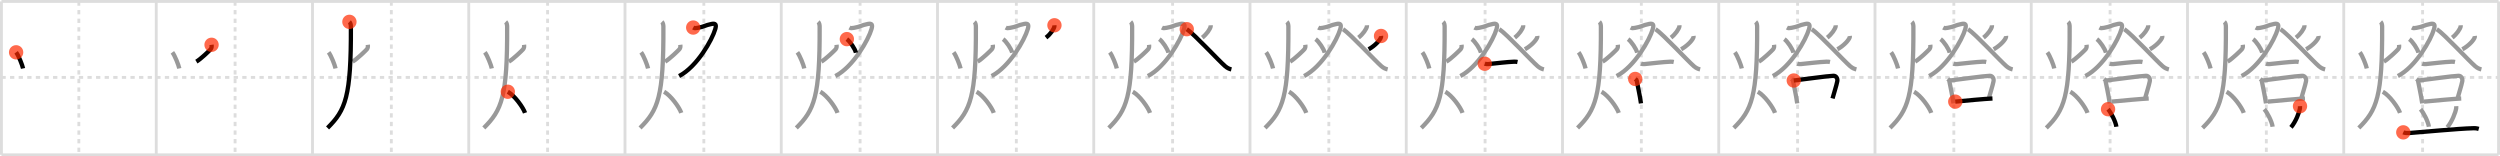 <svg width="1744px" height="109px" viewBox="0 0 1744 109" xmlns="http://www.w3.org/2000/svg" xmlns:xlink="http://www.w3.org/1999/xlink" xml:space="preserve" version="1.1"  baseProfile="full">
<line x1="1" y1="1" x2="1743" y2="1" style="stroke:#ddd;stroke-width:2" />
<line x1="1" y1="1" x2="1" y2="108" style="stroke:#ddd;stroke-width:2" />
<line x1="1" y1="108" x2="1743" y2="108" style="stroke:#ddd;stroke-width:2" />
<line x1="1743" y1="1" x2="1743" y2="108" style="stroke:#ddd;stroke-width:2" />
<line x1="109" y1="1" x2="109" y2="108" style="stroke:#ddd;stroke-width:2" />
<line x1="218" y1="1" x2="218" y2="108" style="stroke:#ddd;stroke-width:2" />
<line x1="327" y1="1" x2="327" y2="108" style="stroke:#ddd;stroke-width:2" />
<line x1="436" y1="1" x2="436" y2="108" style="stroke:#ddd;stroke-width:2" />
<line x1="545" y1="1" x2="545" y2="108" style="stroke:#ddd;stroke-width:2" />
<line x1="654" y1="1" x2="654" y2="108" style="stroke:#ddd;stroke-width:2" />
<line x1="763" y1="1" x2="763" y2="108" style="stroke:#ddd;stroke-width:2" />
<line x1="872" y1="1" x2="872" y2="108" style="stroke:#ddd;stroke-width:2" />
<line x1="981" y1="1" x2="981" y2="108" style="stroke:#ddd;stroke-width:2" />
<line x1="1090" y1="1" x2="1090" y2="108" style="stroke:#ddd;stroke-width:2" />
<line x1="1199" y1="1" x2="1199" y2="108" style="stroke:#ddd;stroke-width:2" />
<line x1="1308" y1="1" x2="1308" y2="108" style="stroke:#ddd;stroke-width:2" />
<line x1="1417" y1="1" x2="1417" y2="108" style="stroke:#ddd;stroke-width:2" />
<line x1="1526" y1="1" x2="1526" y2="108" style="stroke:#ddd;stroke-width:2" />
<line x1="1635" y1="1" x2="1635" y2="108" style="stroke:#ddd;stroke-width:2" />
<line x1="1" y1="54" x2="1743" y2="54" style="stroke:#ddd;stroke-width:2;stroke-dasharray:3 3" />
<line x1="55" y1="1" x2="55" y2="108" style="stroke:#ddd;stroke-width:2;stroke-dasharray:3 3" />
<line x1="164" y1="1" x2="164" y2="108" style="stroke:#ddd;stroke-width:2;stroke-dasharray:3 3" />
<line x1="273" y1="1" x2="273" y2="108" style="stroke:#ddd;stroke-width:2;stroke-dasharray:3 3" />
<line x1="382" y1="1" x2="382" y2="108" style="stroke:#ddd;stroke-width:2;stroke-dasharray:3 3" />
<line x1="491" y1="1" x2="491" y2="108" style="stroke:#ddd;stroke-width:2;stroke-dasharray:3 3" />
<line x1="600" y1="1" x2="600" y2="108" style="stroke:#ddd;stroke-width:2;stroke-dasharray:3 3" />
<line x1="709" y1="1" x2="709" y2="108" style="stroke:#ddd;stroke-width:2;stroke-dasharray:3 3" />
<line x1="818" y1="1" x2="818" y2="108" style="stroke:#ddd;stroke-width:2;stroke-dasharray:3 3" />
<line x1="927" y1="1" x2="927" y2="108" style="stroke:#ddd;stroke-width:2;stroke-dasharray:3 3" />
<line x1="1036" y1="1" x2="1036" y2="108" style="stroke:#ddd;stroke-width:2;stroke-dasharray:3 3" />
<line x1="1145" y1="1" x2="1145" y2="108" style="stroke:#ddd;stroke-width:2;stroke-dasharray:3 3" />
<line x1="1254" y1="1" x2="1254" y2="108" style="stroke:#ddd;stroke-width:2;stroke-dasharray:3 3" />
<line x1="1363" y1="1" x2="1363" y2="108" style="stroke:#ddd;stroke-width:2;stroke-dasharray:3 3" />
<line x1="1472" y1="1" x2="1472" y2="108" style="stroke:#ddd;stroke-width:2;stroke-dasharray:3 3" />
<line x1="1581" y1="1" x2="1581" y2="108" style="stroke:#ddd;stroke-width:2;stroke-dasharray:3 3" />
<line x1="1690" y1="1" x2="1690" y2="108" style="stroke:#ddd;stroke-width:2;stroke-dasharray:3 3" />
<path d="M11.24,36.5c1.78,2.33,4.36,8.92,4.84,11.25" style="fill:none;stroke:black;stroke-width:3" />
<circle cx="11.24" cy="36.5" r="5" stroke-width="0" fill="#FF2A00" opacity="0.7" />
<path d="M120.24,36.5c1.78,2.33,4.36,8.92,4.84,11.25" style="fill:none;stroke:#999;stroke-width:3" />
<path d="M147.58,31.25c0.17,1.25,0.04,2.23-0.61,3.06c-0.64,0.82-6.77,6.77-9.99,8.69" style="fill:none;stroke:black;stroke-width:3" />
<circle cx="147.58" cy="31.25" r="5" stroke-width="0" fill="#FF2A00" opacity="0.7" />
<path d="M229.24,36.5c1.78,2.33,4.36,8.92,4.84,11.25" style="fill:none;stroke:#999;stroke-width:3" />
<path d="M256.58,31.25c0.17,1.25,0.04,2.23-0.61,3.06c-0.64,0.82-6.77,6.77-9.99,8.69" style="fill:none;stroke:#999;stroke-width:3" />
<path d="M243.75,15.25c0.76,0.71,1.02,2.17,1.03,3.36C245.0,67.62,241.0,76.88,228.5,89.25" style="fill:none;stroke:black;stroke-width:3" />
<circle cx="243.75" cy="15.25" r="5" stroke-width="0" fill="#FF2A00" opacity="0.7" />
<path d="M338.24,36.5c1.78,2.33,4.36,8.92,4.84,11.25" style="fill:none;stroke:#999;stroke-width:3" />
<path d="M365.58,31.25c0.17,1.25,0.04,2.23-0.61,3.06c-0.64,0.82-6.77,6.77-9.99,8.69" style="fill:none;stroke:#999;stroke-width:3" />
<path d="M352.75,15.25c0.76,0.71,1.02,2.17,1.03,3.36C354.0,67.62,350.0,76.88,337.5,89.25" style="fill:none;stroke:#999;stroke-width:3" />
<path d="M354.25,64C359.0,66.64,365.0,75.01,366.25,78.75" style="fill:none;stroke:black;stroke-width:3" />
<circle cx="354.25" cy="64.0" r="5" stroke-width="0" fill="#FF2A00" opacity="0.7" />
<path d="M447.24,36.5c1.78,2.33,4.36,8.92,4.84,11.25" style="fill:none;stroke:#999;stroke-width:3" />
<path d="M474.58,31.25c0.17,1.25,0.04,2.23-0.61,3.06c-0.64,0.82-6.77,6.77-9.99,8.69" style="fill:none;stroke:#999;stroke-width:3" />
<path d="M461.75,15.25c0.76,0.71,1.02,2.17,1.03,3.36C463.0,67.62,459.0,76.88,446.5,89.25" style="fill:none;stroke:#999;stroke-width:3" />
<path d="M463.25,64C468.0,66.64,474.0,75.01,475.25,78.75" style="fill:none;stroke:#999;stroke-width:3" />
<path d="M483.58,19.22c1.06,0.58,1.47,0.47,3.18,0.19c4.46-0.72,4.93-1.79,9.7-2.71c2.83-0.55,3.39,0.5,2.49,3.63c-2.12,7.36-12.56,26.11-25.22,32.73" style="fill:none;stroke:black;stroke-width:3" />
<circle cx="483.58" cy="19.22" r="5" stroke-width="0" fill="#FF2A00" opacity="0.7" />
<path d="M556.24,36.5c1.78,2.33,4.36,8.92,4.84,11.25" style="fill:none;stroke:#999;stroke-width:3" />
<path d="M583.58,31.25c0.17,1.25,0.04,2.23-0.61,3.06c-0.64,0.82-6.77,6.77-9.99,8.69" style="fill:none;stroke:#999;stroke-width:3" />
<path d="M570.75,15.25c0.76,0.71,1.02,2.17,1.03,3.36C572.0,67.62,568.0,76.88,555.5,89.25" style="fill:none;stroke:#999;stroke-width:3" />
<path d="M572.25,64C577.0,66.64,583.0,75.01,584.25,78.75" style="fill:none;stroke:#999;stroke-width:3" />
<path d="M592.58,19.22c1.06,0.58,1.47,0.47,3.18,0.19c4.46-0.72,4.93-1.79,9.7-2.71c2.83-0.55,3.39,0.5,2.49,3.63c-2.12,7.36-12.56,26.11-25.22,32.73" style="fill:none;stroke:#999;stroke-width:3" />
<path d="M590.77,27.29c2.24,1.67,5.78,6.89,6.33,9.49" style="fill:none;stroke:black;stroke-width:3" />
<circle cx="590.77" cy="27.29" r="5" stroke-width="0" fill="#FF2A00" opacity="0.7" />
<path d="M665.24,36.5c1.78,2.33,4.36,8.92,4.84,11.25" style="fill:none;stroke:#999;stroke-width:3" />
<path d="M692.58,31.25c0.17,1.25,0.04,2.23-0.61,3.06c-0.64,0.82-6.77,6.77-9.99,8.69" style="fill:none;stroke:#999;stroke-width:3" />
<path d="M679.75,15.25c0.76,0.71,1.02,2.17,1.03,3.36C681.0,67.62,677.0,76.88,664.5,89.25" style="fill:none;stroke:#999;stroke-width:3" />
<path d="M681.25,64C686.0,66.64,692.0,75.01,693.25,78.75" style="fill:none;stroke:#999;stroke-width:3" />
<path d="M701.58,19.22c1.06,0.58,1.47,0.47,3.18,0.19c4.46-0.72,4.93-1.79,9.7-2.71c2.83-0.55,3.39,0.5,2.49,3.63c-2.12,7.36-12.56,26.11-25.22,32.73" style="fill:none;stroke:#999;stroke-width:3" />
<path d="M699.77,27.29c2.24,1.67,5.78,6.89,6.33,9.49" style="fill:none;stroke:#999;stroke-width:3" />
<path d="M735.58,17.63c0.01,0.21,0.03,0.56-0.03,0.86c-0.4,1.82-2.71,5.3-5.87,7.75" style="fill:none;stroke:black;stroke-width:3" />
<circle cx="735.58" cy="17.63" r="5" stroke-width="0" fill="#FF2A00" opacity="0.7" />
<path d="M774.24,36.5c1.78,2.33,4.36,8.92,4.84,11.25" style="fill:none;stroke:#999;stroke-width:3" />
<path d="M801.58,31.25c0.17,1.25,0.04,2.23-0.61,3.06c-0.64,0.82-6.77,6.77-9.99,8.69" style="fill:none;stroke:#999;stroke-width:3" />
<path d="M788.75,15.25c0.76,0.71,1.02,2.17,1.03,3.36C790.0,67.62,786.0,76.88,773.5,89.25" style="fill:none;stroke:#999;stroke-width:3" />
<path d="M790.25,64C795.0,66.64,801.0,75.01,802.25,78.75" style="fill:none;stroke:#999;stroke-width:3" />
<path d="M810.58,19.22c1.06,0.58,1.47,0.47,3.18,0.19c4.46-0.72,4.93-1.79,9.7-2.71c2.83-0.55,3.39,0.5,2.49,3.63c-2.12,7.36-12.56,26.11-25.22,32.73" style="fill:none;stroke:#999;stroke-width:3" />
<path d="M808.77,27.29c2.24,1.67,5.78,6.89,6.33,9.49" style="fill:none;stroke:#999;stroke-width:3" />
<path d="M844.58,17.63c0.01,0.21,0.03,0.56-0.03,0.86c-0.4,1.82-2.71,5.3-5.87,7.75" style="fill:none;stroke:#999;stroke-width:3" />
<path d="M827.89,20.36c5.06,3.26,22.39,22.07,26.82,25.86c1.51,1.28,2.8,1.83,4.3,2.2" style="fill:none;stroke:black;stroke-width:3" />
<circle cx="827.89" cy="20.36" r="5" stroke-width="0" fill="#FF2A00" opacity="0.7" />
<path d="M883.24,36.5c1.78,2.33,4.36,8.92,4.84,11.25" style="fill:none;stroke:#999;stroke-width:3" />
<path d="M910.58,31.25c0.17,1.25,0.04,2.23-0.61,3.06c-0.64,0.82-6.77,6.77-9.99,8.69" style="fill:none;stroke:#999;stroke-width:3" />
<path d="M897.75,15.25c0.76,0.71,1.02,2.17,1.03,3.36C899.0,67.62,895.0,76.88,882.5,89.25" style="fill:none;stroke:#999;stroke-width:3" />
<path d="M899.25,64C904.0,66.64,910.0,75.01,911.25,78.75" style="fill:none;stroke:#999;stroke-width:3" />
<path d="M919.58,19.22c1.06,0.58,1.47,0.47,3.18,0.19c4.46-0.72,4.93-1.79,9.7-2.71c2.83-0.55,3.39,0.5,2.49,3.63c-2.12,7.36-12.56,26.11-25.22,32.73" style="fill:none;stroke:#999;stroke-width:3" />
<path d="M917.77,27.29c2.24,1.67,5.78,6.89,6.33,9.49" style="fill:none;stroke:#999;stroke-width:3" />
<path d="M953.58,17.63c0.01,0.21,0.03,0.56-0.03,0.86c-0.4,1.82-2.71,5.3-5.87,7.75" style="fill:none;stroke:#999;stroke-width:3" />
<path d="M936.89,20.36c5.06,3.26,22.39,22.07,26.82,25.86c1.51,1.28,2.8,1.83,4.3,2.2" style="fill:none;stroke:#999;stroke-width:3" />
<path d="M963.41,25.09c0.03,0.23,0.05,0.59-0.05,0.92c-0.59,1.94-3.97,5.76-8.6,8.37" style="fill:none;stroke:black;stroke-width:3" />
<circle cx="963.41" cy="25.09" r="5" stroke-width="0" fill="#FF2A00" opacity="0.7" />
<path d="M992.24,36.5c1.78,2.33,4.36,8.92,4.84,11.25" style="fill:none;stroke:#999;stroke-width:3" />
<path d="M1019.58,31.25c0.17,1.25,0.04,2.23-0.61,3.06c-0.64,0.82-6.77,6.77-9.99,8.69" style="fill:none;stroke:#999;stroke-width:3" />
<path d="M1006.75,15.25c0.76,0.71,1.02,2.17,1.03,3.36C1008.0,67.62,1004.0,76.88,991.5,89.25" style="fill:none;stroke:#999;stroke-width:3" />
<path d="M1008.25,64C1013.0,66.64,1019.0,75.01,1020.25,78.75" style="fill:none;stroke:#999;stroke-width:3" />
<path d="M1028.58,19.22c1.06,0.58,1.47,0.47,3.18,0.19c4.46-0.72,4.93-1.79,9.7-2.71c2.83-0.55,3.39,0.5,2.49,3.63c-2.12,7.36-12.56,26.11-25.22,32.73" style="fill:none;stroke:#999;stroke-width:3" />
<path d="M1026.77,27.29c2.24,1.67,5.78,6.89,6.33,9.49" style="fill:none;stroke:#999;stroke-width:3" />
<path d="M1062.58,17.63c0.01,0.21,0.03,0.56-0.03,0.86c-0.4,1.82-2.71,5.3-5.87,7.75" style="fill:none;stroke:#999;stroke-width:3" />
<path d="M1045.89,20.36c5.06,3.26,22.39,22.07,26.82,25.86c1.51,1.28,2.8,1.83,4.3,2.2" style="fill:none;stroke:#999;stroke-width:3" />
<path d="M1072.41,25.09c0.03,0.23,0.05,0.59-0.05,0.92c-0.59,1.94-3.97,5.76-8.6,8.37" style="fill:none;stroke:#999;stroke-width:3" />
<path d="M1035.76,44.46c0.66,0.23,1.88,0.29,2.54,0.23c7.09-0.71,12.46-1.41,17.99-1.65c1.1-0.05,1.77,0.11,2.32,0.22" style="fill:none;stroke:black;stroke-width:3" />
<circle cx="1035.76" cy="44.46" r="5" stroke-width="0" fill="#FF2A00" opacity="0.7" />
<path d="M1101.24,36.5c1.78,2.33,4.36,8.92,4.84,11.25" style="fill:none;stroke:#999;stroke-width:3" />
<path d="M1128.58,31.25c0.17,1.25,0.04,2.23-0.61,3.06c-0.64,0.82-6.77,6.77-9.99,8.69" style="fill:none;stroke:#999;stroke-width:3" />
<path d="M1115.75,15.25c0.76,0.71,1.02,2.17,1.03,3.36C1117.0,67.62,1113.0,76.88,1100.5,89.25" style="fill:none;stroke:#999;stroke-width:3" />
<path d="M1117.25,64C1122.0,66.64,1128.0,75.01,1129.25,78.75" style="fill:none;stroke:#999;stroke-width:3" />
<path d="M1137.58,19.22c1.06,0.58,1.47,0.47,3.18,0.19c4.46-0.72,4.93-1.79,9.7-2.71c2.83-0.55,3.39,0.5,2.49,3.63c-2.12,7.36-12.56,26.11-25.22,32.73" style="fill:none;stroke:#999;stroke-width:3" />
<path d="M1135.77,27.29c2.24,1.67,5.78,6.89,6.33,9.49" style="fill:none;stroke:#999;stroke-width:3" />
<path d="M1171.58,17.63c0.01,0.21,0.03,0.56-0.03,0.86c-0.4,1.82-2.71,5.3-5.87,7.75" style="fill:none;stroke:#999;stroke-width:3" />
<path d="M1154.89,20.36c5.06,3.26,22.39,22.07,26.82,25.86c1.51,1.28,2.8,1.83,4.3,2.2" style="fill:none;stroke:#999;stroke-width:3" />
<path d="M1181.41,25.09c0.03,0.23,0.05,0.59-0.05,0.92c-0.59,1.94-3.97,5.76-8.6,8.37" style="fill:none;stroke:#999;stroke-width:3" />
<path d="M1144.76,44.46c0.66,0.23,1.88,0.29,2.54,0.23c7.09-0.71,12.46-1.41,17.99-1.65c1.1-0.05,1.77,0.11,2.32,0.22" style="fill:none;stroke:#999;stroke-width:3" />
<path d="M1140.73,55.07c0.42,0.35,0.95,0.62,1.03,1.08c0.57,3.36,2.12,9.77,2.98,15.98" style="fill:none;stroke:black;stroke-width:3" />
<circle cx="1140.73" cy="55.07" r="5" stroke-width="0" fill="#FF2A00" opacity="0.7" />
<path d="M1210.24,36.5c1.78,2.33,4.36,8.92,4.84,11.25" style="fill:none;stroke:#999;stroke-width:3" />
<path d="M1237.58,31.25c0.17,1.25,0.04,2.23-0.61,3.06c-0.64,0.82-6.77,6.77-9.99,8.69" style="fill:none;stroke:#999;stroke-width:3" />
<path d="M1224.75,15.25c0.76,0.71,1.02,2.17,1.03,3.36C1226.0,67.62,1222.0,76.88,1209.5,89.25" style="fill:none;stroke:#999;stroke-width:3" />
<path d="M1226.25,64C1231.0,66.64,1237.0,75.01,1238.25,78.75" style="fill:none;stroke:#999;stroke-width:3" />
<path d="M1246.58,19.22c1.06,0.58,1.47,0.47,3.18,0.19c4.46-0.72,4.93-1.79,9.7-2.71c2.83-0.55,3.39,0.5,2.49,3.63c-2.12,7.36-12.56,26.11-25.22,32.73" style="fill:none;stroke:#999;stroke-width:3" />
<path d="M1244.77,27.29c2.24,1.67,5.78,6.89,6.33,9.49" style="fill:none;stroke:#999;stroke-width:3" />
<path d="M1280.58,17.63c0.01,0.21,0.03,0.56-0.03,0.86c-0.4,1.82-2.71,5.3-5.87,7.75" style="fill:none;stroke:#999;stroke-width:3" />
<path d="M1263.89,20.36c5.06,3.26,22.39,22.07,26.82,25.86c1.51,1.28,2.8,1.83,4.3,2.2" style="fill:none;stroke:#999;stroke-width:3" />
<path d="M1290.41,25.09c0.03,0.23,0.05,0.59-0.05,0.92c-0.59,1.94-3.97,5.76-8.6,8.37" style="fill:none;stroke:#999;stroke-width:3" />
<path d="M1253.76,44.46c0.66,0.23,1.88,0.29,2.54,0.23c7.09-0.71,12.46-1.41,17.99-1.65c1.1-0.05,1.77,0.11,2.32,0.22" style="fill:none;stroke:#999;stroke-width:3" />
<path d="M1249.73,55.07c0.42,0.35,0.95,0.62,1.03,1.08c0.57,3.36,2.12,9.77,2.98,15.98" style="fill:none;stroke:#999;stroke-width:3" />
<path d="M1251.33,56.16c6.36-0.67,23.41-3.19,27.75-3.29c1.79-0.04,3.01,1.9,2.6,3.86c-0.72,3.51-2.08,7.36-3.3,11.94" style="fill:none;stroke:black;stroke-width:3" />
<circle cx="1251.33" cy="56.16" r="5" stroke-width="0" fill="#FF2A00" opacity="0.7" />
<path d="M1319.24,36.5c1.78,2.33,4.36,8.92,4.84,11.25" style="fill:none;stroke:#999;stroke-width:3" />
<path d="M1346.58,31.25c0.17,1.25,0.04,2.23-0.61,3.06c-0.64,0.82-6.77,6.77-9.99,8.69" style="fill:none;stroke:#999;stroke-width:3" />
<path d="M1333.75,15.25c0.76,0.71,1.02,2.17,1.03,3.36C1335.0,67.62,1331.0,76.88,1318.5,89.25" style="fill:none;stroke:#999;stroke-width:3" />
<path d="M1335.25,64C1340.0,66.64,1346.0,75.01,1347.25,78.75" style="fill:none;stroke:#999;stroke-width:3" />
<path d="M1355.58,19.22c1.06,0.58,1.47,0.47,3.18,0.19c4.46-0.72,4.93-1.79,9.7-2.71c2.83-0.55,3.39,0.5,2.49,3.63c-2.12,7.36-12.56,26.11-25.22,32.73" style="fill:none;stroke:#999;stroke-width:3" />
<path d="M1353.77,27.29c2.24,1.67,5.78,6.89,6.33,9.49" style="fill:none;stroke:#999;stroke-width:3" />
<path d="M1389.58,17.63c0.01,0.21,0.03,0.56-0.03,0.86c-0.4,1.82-2.71,5.3-5.87,7.75" style="fill:none;stroke:#999;stroke-width:3" />
<path d="M1372.89,20.36c5.06,3.26,22.39,22.07,26.82,25.86c1.51,1.28,2.8,1.83,4.3,2.2" style="fill:none;stroke:#999;stroke-width:3" />
<path d="M1399.41,25.09c0.03,0.23,0.05,0.59-0.05,0.92c-0.59,1.94-3.97,5.76-8.6,8.37" style="fill:none;stroke:#999;stroke-width:3" />
<path d="M1362.76,44.46c0.66,0.23,1.88,0.29,2.54,0.23c7.09-0.71,12.46-1.41,17.99-1.65c1.1-0.05,1.77,0.11,2.32,0.22" style="fill:none;stroke:#999;stroke-width:3" />
<path d="M1358.73,55.07c0.42,0.35,0.95,0.62,1.03,1.08c0.57,3.36,2.12,9.77,2.98,15.98" style="fill:none;stroke:#999;stroke-width:3" />
<path d="M1360.33,56.16c6.36-0.67,23.41-3.19,27.75-3.29c1.79-0.04,3.01,1.9,2.6,3.86c-0.72,3.51-2.08,7.36-3.3,11.94" style="fill:none;stroke:#999;stroke-width:3" />
<path d="M1363.99,70.9c6.54-0.65,20.73-1.94,25.96-2.2" style="fill:none;stroke:black;stroke-width:3" />
<circle cx="1363.99" cy="70.9" r="5" stroke-width="0" fill="#FF2A00" opacity="0.7" />
<path d="M1428.24,36.5c1.78,2.33,4.36,8.92,4.84,11.25" style="fill:none;stroke:#999;stroke-width:3" />
<path d="M1455.58,31.25c0.17,1.25,0.04,2.23-0.61,3.06c-0.64,0.82-6.77,6.77-9.99,8.69" style="fill:none;stroke:#999;stroke-width:3" />
<path d="M1442.75,15.25c0.76,0.71,1.02,2.17,1.03,3.36C1444.0,67.62,1440.0,76.88,1427.5,89.25" style="fill:none;stroke:#999;stroke-width:3" />
<path d="M1444.25,64C1449.0,66.64,1455.0,75.01,1456.25,78.75" style="fill:none;stroke:#999;stroke-width:3" />
<path d="M1464.58,19.22c1.06,0.58,1.47,0.47,3.18,0.19c4.46-0.72,4.93-1.79,9.7-2.71c2.83-0.55,3.39,0.5,2.49,3.63c-2.12,7.36-12.56,26.11-25.22,32.73" style="fill:none;stroke:#999;stroke-width:3" />
<path d="M1462.77,27.29c2.24,1.67,5.78,6.89,6.33,9.49" style="fill:none;stroke:#999;stroke-width:3" />
<path d="M1498.58,17.63c0.01,0.21,0.03,0.56-0.03,0.86c-0.4,1.82-2.71,5.3-5.87,7.75" style="fill:none;stroke:#999;stroke-width:3" />
<path d="M1481.89,20.36c5.06,3.26,22.39,22.07,26.82,25.86c1.51,1.28,2.8,1.83,4.3,2.2" style="fill:none;stroke:#999;stroke-width:3" />
<path d="M1508.41,25.09c0.03,0.23,0.05,0.59-0.05,0.92c-0.59,1.94-3.97,5.76-8.6,8.37" style="fill:none;stroke:#999;stroke-width:3" />
<path d="M1471.76,44.46c0.66,0.23,1.88,0.29,2.54,0.23c7.09-0.71,12.46-1.41,17.99-1.65c1.1-0.05,1.77,0.11,2.32,0.22" style="fill:none;stroke:#999;stroke-width:3" />
<path d="M1467.73,55.07c0.42,0.35,0.95,0.62,1.03,1.08c0.57,3.36,2.12,9.77,2.98,15.98" style="fill:none;stroke:#999;stroke-width:3" />
<path d="M1469.33,56.16c6.36-0.67,23.41-3.19,27.75-3.29c1.79-0.04,3.01,1.9,2.6,3.86c-0.72,3.51-2.08,7.36-3.3,11.94" style="fill:none;stroke:#999;stroke-width:3" />
<path d="M1472.99,70.9c6.54-0.65,20.73-1.94,25.96-2.2" style="fill:none;stroke:#999;stroke-width:3" />
<path d="M1470.58,76.18c2.06,2.4,5.28,8.51,5.8,12.23" style="fill:none;stroke:black;stroke-width:3" />
<circle cx="1470.58" cy="76.18" r="5" stroke-width="0" fill="#FF2A00" opacity="0.7" />
<path d="M1537.24,36.5c1.78,2.33,4.36,8.92,4.84,11.25" style="fill:none;stroke:#999;stroke-width:3" />
<path d="M1564.58,31.25c0.17,1.25,0.04,2.23-0.61,3.06c-0.64,0.82-6.77,6.77-9.99,8.69" style="fill:none;stroke:#999;stroke-width:3" />
<path d="M1551.75,15.25c0.76,0.71,1.02,2.17,1.03,3.36C1553.0,67.62,1549.0,76.88,1536.5,89.25" style="fill:none;stroke:#999;stroke-width:3" />
<path d="M1553.25,64C1558.0,66.64,1564.0,75.01,1565.25,78.75" style="fill:none;stroke:#999;stroke-width:3" />
<path d="M1573.58,19.22c1.06,0.58,1.47,0.47,3.18,0.19c4.46-0.72,4.93-1.79,9.7-2.71c2.83-0.55,3.39,0.5,2.49,3.63c-2.12,7.36-12.56,26.11-25.22,32.73" style="fill:none;stroke:#999;stroke-width:3" />
<path d="M1571.77,27.29c2.24,1.67,5.78,6.89,6.33,9.49" style="fill:none;stroke:#999;stroke-width:3" />
<path d="M1607.58,17.63c0.01,0.21,0.03,0.56-0.03,0.86c-0.4,1.82-2.71,5.3-5.87,7.75" style="fill:none;stroke:#999;stroke-width:3" />
<path d="M1590.89,20.36c5.06,3.26,22.39,22.07,26.82,25.86c1.51,1.28,2.8,1.83,4.3,2.2" style="fill:none;stroke:#999;stroke-width:3" />
<path d="M1617.41,25.09c0.03,0.23,0.05,0.59-0.05,0.92c-0.59,1.94-3.97,5.76-8.6,8.37" style="fill:none;stroke:#999;stroke-width:3" />
<path d="M1580.76,44.46c0.66,0.23,1.88,0.29,2.54,0.23c7.09-0.71,12.46-1.41,17.99-1.65c1.1-0.05,1.77,0.11,2.32,0.22" style="fill:none;stroke:#999;stroke-width:3" />
<path d="M1576.73,55.07c0.42,0.35,0.95,0.62,1.03,1.08c0.57,3.36,2.12,9.77,2.98,15.98" style="fill:none;stroke:#999;stroke-width:3" />
<path d="M1578.33,56.16c6.36-0.67,23.41-3.19,27.75-3.29c1.79-0.04,3.01,1.9,2.6,3.86c-0.72,3.51-2.08,7.36-3.3,11.94" style="fill:none;stroke:#999;stroke-width:3" />
<path d="M1581.99,70.9c6.54-0.65,20.73-1.94,25.96-2.2" style="fill:none;stroke:#999;stroke-width:3" />
<path d="M1579.58,76.18c2.06,2.4,5.28,8.51,5.8,12.23" style="fill:none;stroke:#999;stroke-width:3" />
<path d="M1604.48,74.07c0.02,0.35,0.04,0.9-0.04,1.4c-0.43,2.94-2.89,9.41-6.25,13.37" style="fill:none;stroke:black;stroke-width:3" />
<circle cx="1604.48" cy="74.07" r="5" stroke-width="0" fill="#FF2A00" opacity="0.7" />
<path d="M1646.24,36.5c1.78,2.33,4.36,8.92,4.84,11.25" style="fill:none;stroke:#999;stroke-width:3" />
<path d="M1673.58,31.25c0.17,1.25,0.04,2.23-0.61,3.06c-0.64,0.82-6.77,6.77-9.99,8.69" style="fill:none;stroke:#999;stroke-width:3" />
<path d="M1660.75,15.25c0.76,0.71,1.02,2.17,1.03,3.36C1662.0,67.62,1658.0,76.88,1645.5,89.25" style="fill:none;stroke:#999;stroke-width:3" />
<path d="M1662.25,64C1667.0,66.64,1673.0,75.01,1674.25,78.75" style="fill:none;stroke:#999;stroke-width:3" />
<path d="M1682.58,19.22c1.06,0.58,1.47,0.47,3.18,0.19c4.46-0.72,4.93-1.79,9.7-2.71c2.83-0.55,3.39,0.5,2.49,3.63c-2.12,7.36-12.56,26.11-25.22,32.73" style="fill:none;stroke:#999;stroke-width:3" />
<path d="M1680.77,27.29c2.24,1.67,5.78,6.89,6.33,9.49" style="fill:none;stroke:#999;stroke-width:3" />
<path d="M1716.58,17.63c0.01,0.21,0.03,0.56-0.03,0.86c-0.4,1.82-2.71,5.3-5.87,7.75" style="fill:none;stroke:#999;stroke-width:3" />
<path d="M1699.89,20.36c5.06,3.26,22.39,22.07,26.82,25.86c1.51,1.28,2.8,1.83,4.3,2.2" style="fill:none;stroke:#999;stroke-width:3" />
<path d="M1726.41,25.09c0.03,0.23,0.05,0.59-0.05,0.92c-0.59,1.94-3.97,5.76-8.6,8.37" style="fill:none;stroke:#999;stroke-width:3" />
<path d="M1689.76,44.46c0.66,0.23,1.88,0.29,2.54,0.23c7.09-0.71,12.46-1.41,17.99-1.65c1.1-0.05,1.77,0.11,2.32,0.22" style="fill:none;stroke:#999;stroke-width:3" />
<path d="M1685.73,55.07c0.42,0.35,0.95,0.62,1.03,1.08c0.57,3.36,2.12,9.77,2.98,15.98" style="fill:none;stroke:#999;stroke-width:3" />
<path d="M1687.33,56.16c6.36-0.67,23.41-3.19,27.75-3.29c1.79-0.04,3.01,1.9,2.6,3.86c-0.72,3.51-2.08,7.36-3.3,11.94" style="fill:none;stroke:#999;stroke-width:3" />
<path d="M1690.99,70.9c6.54-0.65,20.73-1.94,25.96-2.2" style="fill:none;stroke:#999;stroke-width:3" />
<path d="M1688.58,76.18c2.06,2.4,5.28,8.51,5.8,12.23" style="fill:none;stroke:#999;stroke-width:3" />
<path d="M1713.48,74.07c0.02,0.35,0.04,0.9-0.04,1.4c-0.43,2.94-2.89,9.41-6.25,13.37" style="fill:none;stroke:#999;stroke-width:3" />
<path d="M1676.53,92.33c1.05,0.48,2.97,0.55,4.02,0.48c10.91-0.8,33.37-3.04,44.98-3.37c1.75-0.05,2.79,0.23,3.67,0.47" style="fill:none;stroke:black;stroke-width:3" />
<circle cx="1676.53" cy="92.33" r="5" stroke-width="0" fill="#FF2A00" opacity="0.7" />
</svg>